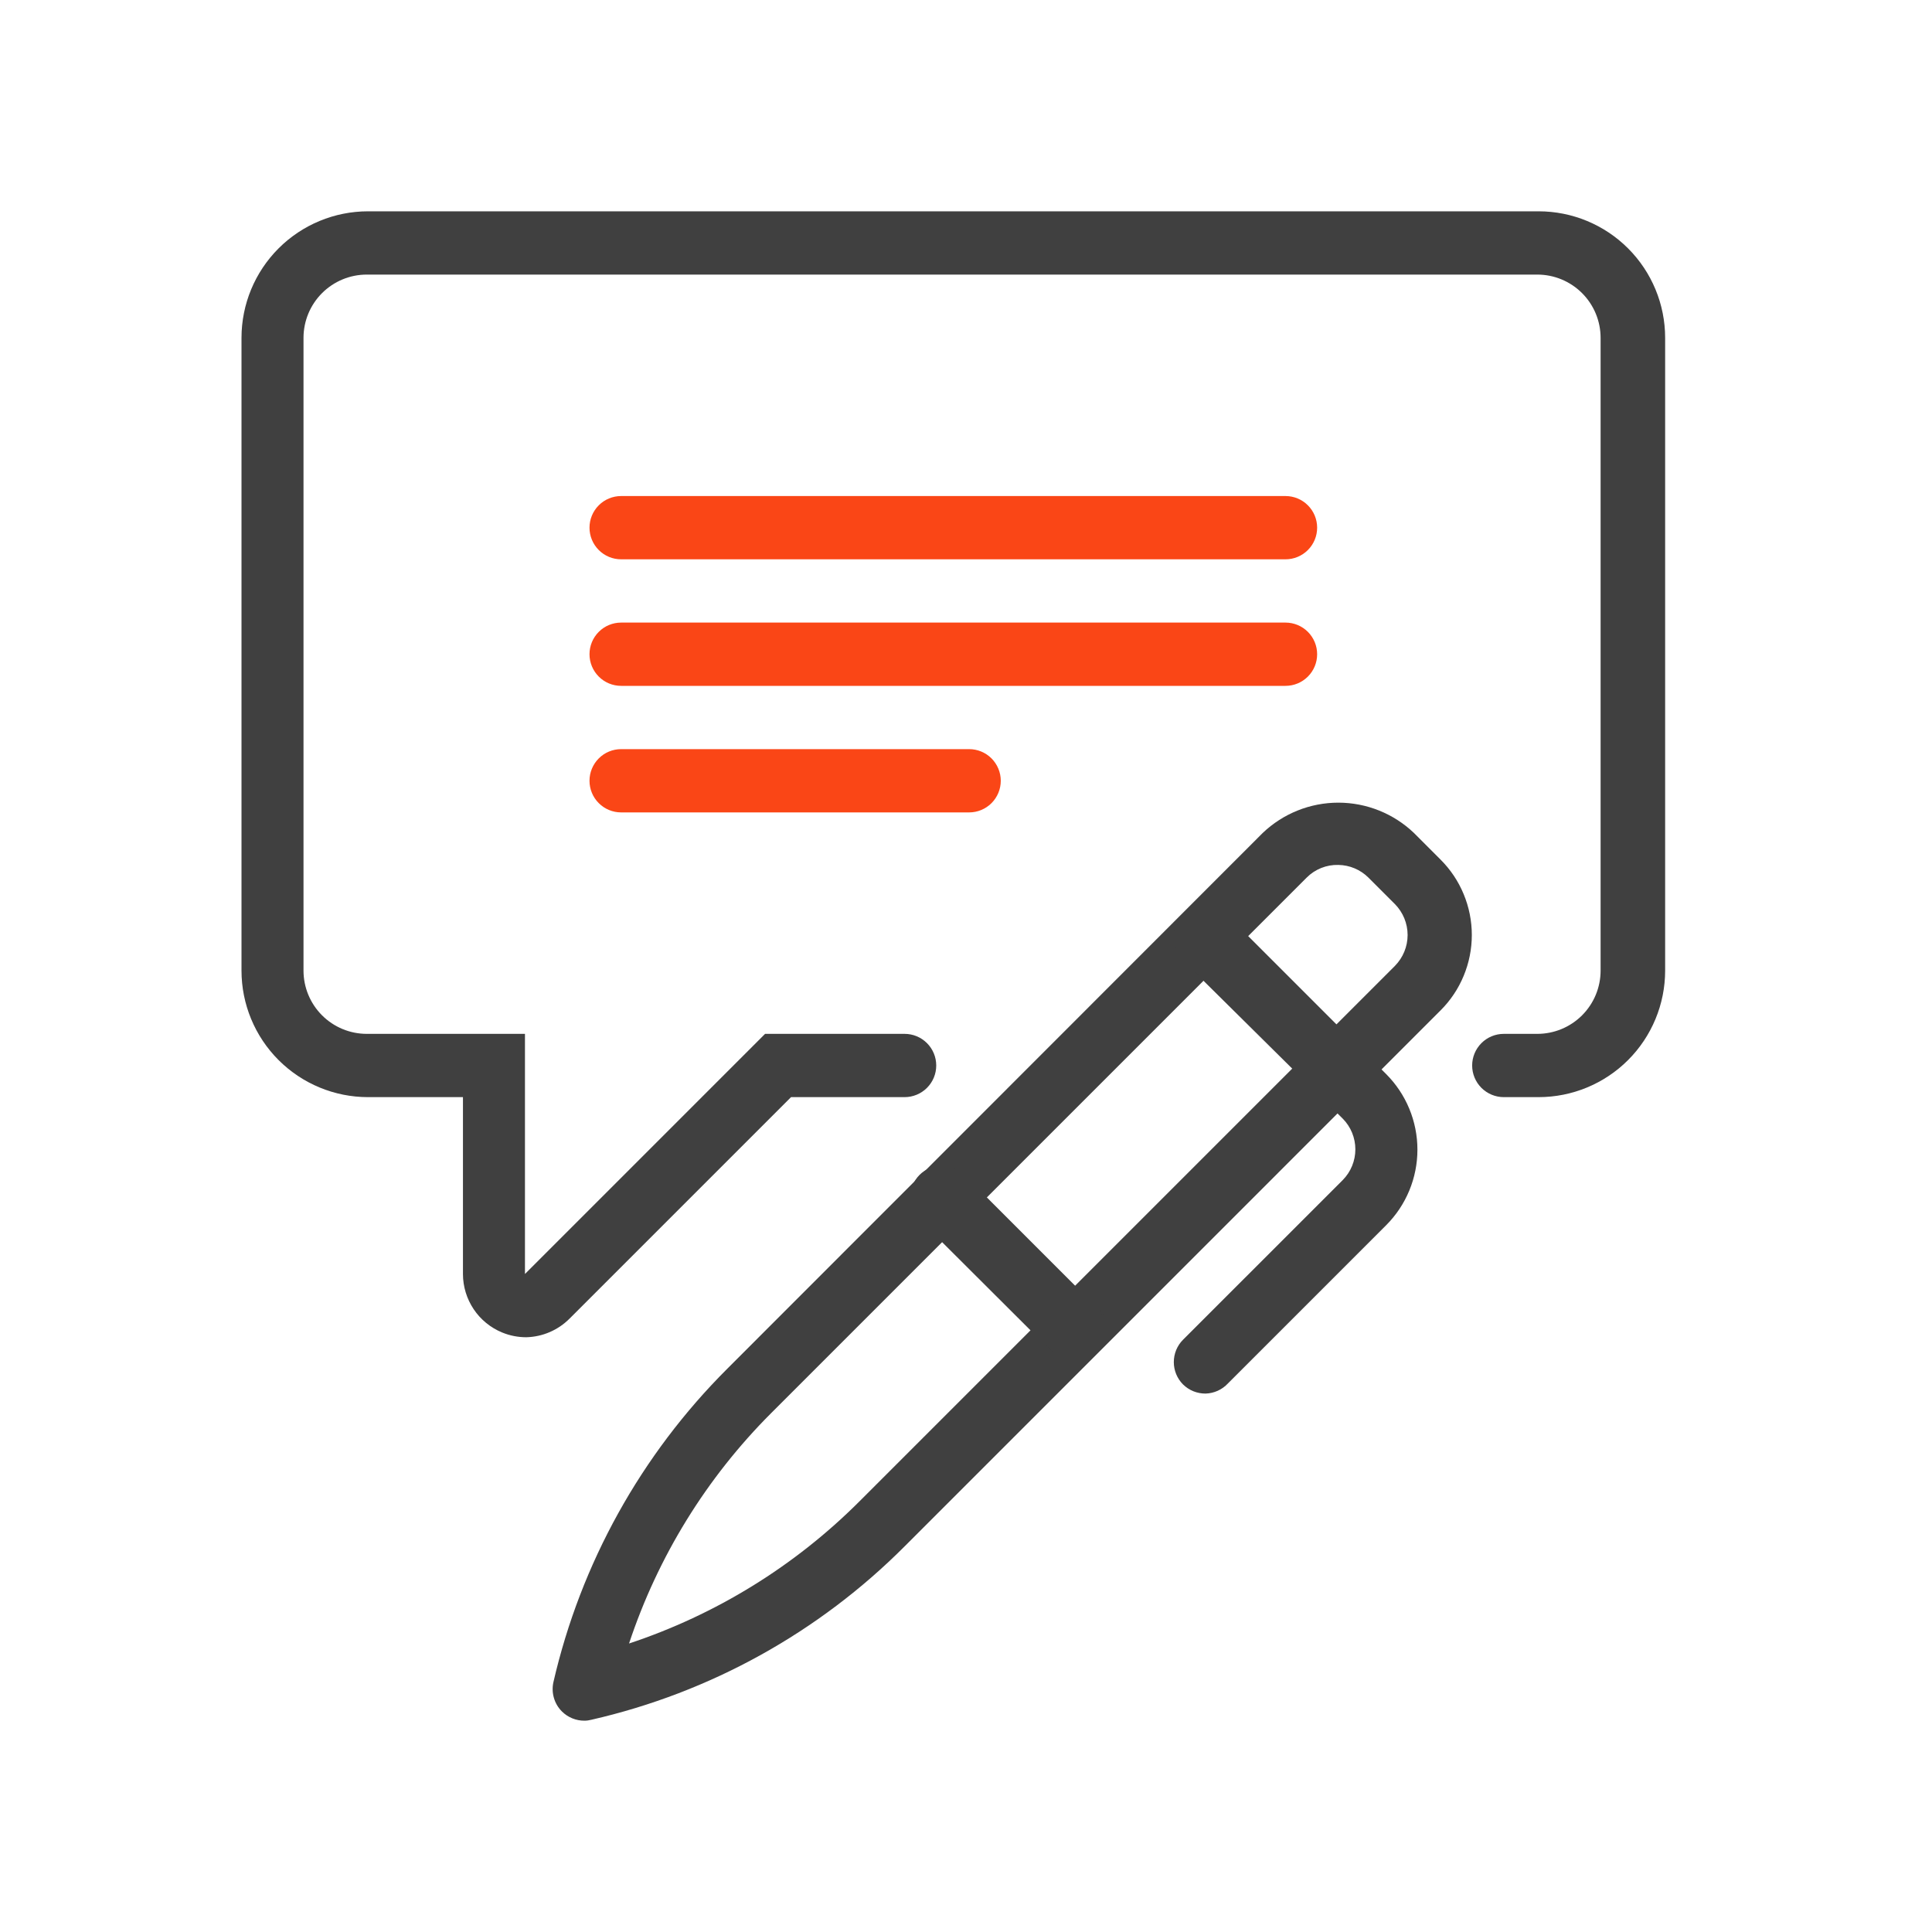 <svg width="64" height="64" viewBox="0 0 64 64" fill="none" xmlns="http://www.w3.org/2000/svg">
<path d="M17.432 44.298C17.159 44.298 16.888 44.245 16.636 44.141C16.251 43.983 15.922 43.715 15.691 43.369C15.46 43.024 15.336 42.618 15.336 42.202V36.344H12.192C11.08 36.344 10.014 35.902 9.228 35.116C8.442 34.33 8 33.264 8 32.152V11.192C8 10.08 8.442 9.014 9.228 8.228C10.014 7.442 11.08 7 12.192 7H50.968C52.08 7 53.146 7.442 53.932 8.228C54.718 9.014 55.16 10.08 55.16 11.192V32.152C55.16 33.264 54.718 34.33 53.932 35.116C53.146 35.902 52.08 36.344 50.968 36.344H49.815C49.537 36.344 49.271 36.233 49.074 36.037C48.878 35.84 48.767 35.574 48.767 35.296C48.767 35.018 48.878 34.751 49.074 34.555C49.271 34.358 49.537 34.248 49.815 34.248H50.926C51.482 34.248 52.015 34.027 52.408 33.634C52.801 33.241 53.022 32.708 53.022 32.152V11.192C53.022 10.636 52.801 10.103 52.408 9.71C52.015 9.317 51.482 9.096 50.926 9.096H12.15C11.594 9.096 11.061 9.317 10.668 9.71C10.275 10.103 10.054 10.636 10.054 11.192V32.152C10.054 32.708 10.275 33.241 10.668 33.634C11.061 34.027 11.594 34.248 12.15 34.248H17.39V42.202L25.344 34.248H29.966C30.244 34.248 30.511 34.358 30.707 34.555C30.904 34.751 31.014 35.018 31.014 35.296C31.014 35.574 30.904 35.84 30.707 36.037C30.511 36.233 30.244 36.344 29.966 36.344H26.204L18.868 43.68C18.487 44.063 17.972 44.285 17.432 44.298V44.298Z" fill="#404040"/>
<path d="M19.36 57C19.222 57.001 19.086 56.974 18.958 56.922C18.83 56.87 18.714 56.793 18.616 56.696C18.49 56.571 18.398 56.416 18.349 56.245C18.299 56.075 18.294 55.895 18.333 55.721C19.24 51.786 21.238 48.187 24.097 45.336L41.829 27.593C42.504 26.949 43.401 26.589 44.334 26.589C45.267 26.589 46.164 26.949 46.839 27.593L47.719 28.474C48.048 28.802 48.309 29.191 48.486 29.62C48.664 30.049 48.756 30.509 48.756 30.973C48.756 31.437 48.664 31.897 48.486 32.326C48.309 32.755 48.048 33.144 47.719 33.472L29.977 51.215C27.127 54.075 23.527 56.07 19.591 56.969C19.516 56.989 19.438 57 19.36 57ZM44.334 28.652C44.14 28.646 43.947 28.681 43.767 28.753C43.587 28.825 43.423 28.933 43.286 29.071L25.544 46.813C23.402 48.955 21.791 51.568 20.838 54.443C23.713 53.49 26.326 51.879 28.468 49.737L46.21 31.995C46.478 31.722 46.629 31.355 46.629 30.973C46.629 30.591 46.478 30.224 46.21 29.951L45.33 29.071C45.065 28.808 44.708 28.657 44.334 28.652V28.652Z" fill="#404040"/>
<path d="M39.932 46.164C39.795 46.164 39.658 46.138 39.53 46.086C39.403 46.034 39.286 45.957 39.188 45.86C38.993 45.663 38.884 45.398 38.884 45.121C38.884 44.844 38.993 44.578 39.188 44.382L44.481 39.09C44.748 38.819 44.898 38.454 44.898 38.073C44.898 37.693 44.748 37.327 44.481 37.057L39.188 31.817C38.993 31.62 38.884 31.355 38.884 31.078C38.884 30.801 38.993 30.535 39.188 30.339C39.286 30.241 39.402 30.163 39.529 30.11C39.657 30.056 39.794 30.029 39.932 30.029C40.071 30.029 40.208 30.056 40.336 30.11C40.463 30.163 40.579 30.241 40.677 30.339L45.917 35.579C46.581 36.243 46.954 37.144 46.954 38.084C46.954 39.023 46.581 39.924 45.917 40.588L40.677 45.828C40.581 45.931 40.466 46.014 40.339 46.071C40.211 46.129 40.073 46.16 39.932 46.164Z" fill="#404040"/>
<path d="M35.604 45.116C35.328 45.112 35.064 44.999 34.871 44.801L30.459 40.4C30.264 40.203 30.154 39.938 30.154 39.661C30.154 39.384 30.264 39.118 30.459 38.922C30.556 38.824 30.672 38.746 30.8 38.693C30.927 38.639 31.064 38.612 31.203 38.612C31.341 38.612 31.478 38.639 31.606 38.693C31.733 38.746 31.849 38.824 31.947 38.922L36.348 43.324C36.496 43.47 36.597 43.657 36.638 43.861C36.679 44.066 36.658 44.277 36.578 44.47C36.498 44.662 36.363 44.826 36.19 44.941C36.016 45.056 35.812 45.117 35.604 45.116V45.116Z" fill="#404040"/>
<path d="M42.584 18.528H20.576C20.298 18.528 20.031 18.418 19.835 18.221C19.638 18.024 19.528 17.758 19.528 17.48C19.528 17.202 19.638 16.936 19.835 16.739C20.031 16.542 20.298 16.432 20.576 16.432H42.584C42.862 16.432 43.128 16.542 43.325 16.739C43.522 16.936 43.632 17.202 43.632 17.48C43.632 17.758 43.522 18.024 43.325 18.221C43.128 18.418 42.862 18.528 42.584 18.528Z" fill="#FA4616"/>
<path d="M42.584 22.72H20.576C20.298 22.72 20.031 22.61 19.835 22.413C19.638 22.216 19.528 21.95 19.528 21.672C19.528 21.394 19.638 21.128 19.835 20.931C20.031 20.734 20.298 20.624 20.576 20.624H42.584C42.862 20.624 43.128 20.734 43.325 20.931C43.522 21.128 43.632 21.394 43.632 21.672C43.632 21.95 43.522 22.216 43.325 22.413C43.128 22.61 42.862 22.72 42.584 22.72Z" fill="#FA4616"/>
<path d="M32.104 26.912H20.576C20.298 26.912 20.031 26.802 19.835 26.605C19.638 26.409 19.528 26.142 19.528 25.864C19.528 25.586 19.638 25.32 19.835 25.123C20.031 24.926 20.298 24.816 20.576 24.816H32.104C32.382 24.816 32.648 24.926 32.845 25.123C33.041 25.32 33.152 25.586 33.152 25.864C33.152 26.142 33.041 26.409 32.845 26.605C32.648 26.802 32.382 26.912 32.104 26.912Z" fill="#FA4616"/>
</svg>
